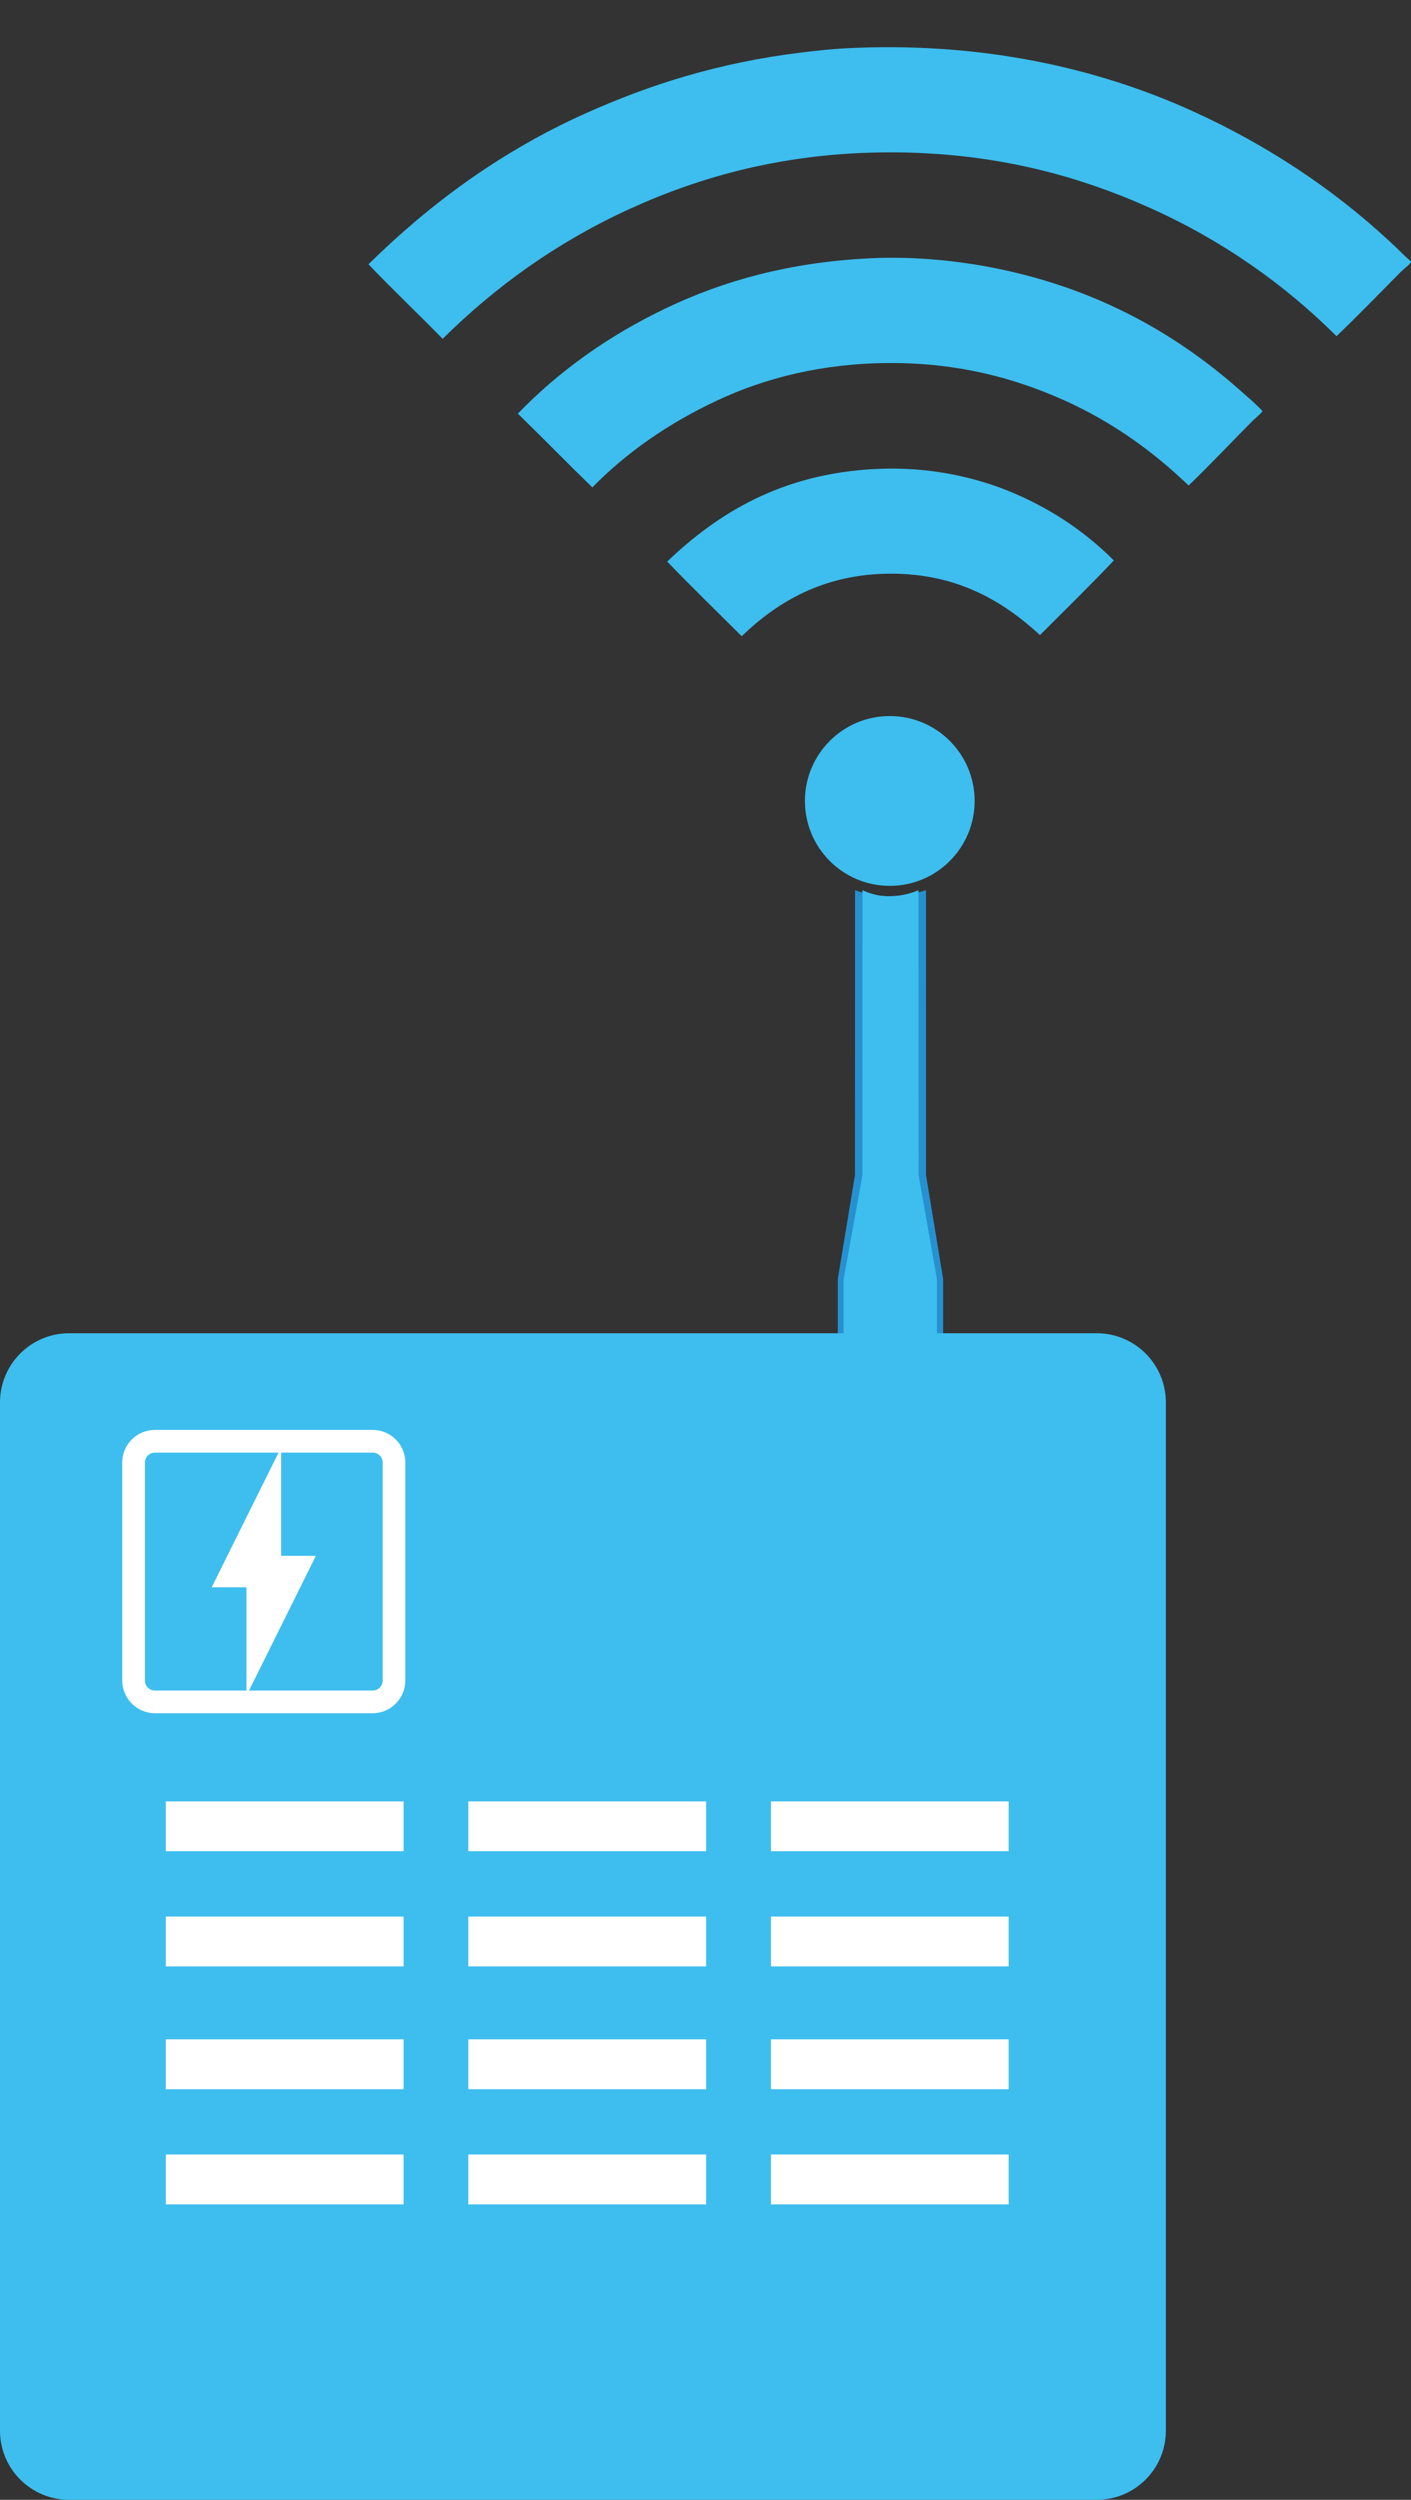 <?xml version="1.0" encoding="utf-8"?>
<!-- Generator: Adobe Illustrator 15.0.0, SVG Export Plug-In . SVG Version: 6.00 Build 0)  -->
<!DOCTYPE svg PUBLIC "-//W3C//DTD SVG 1.1//EN" "http://www.w3.org/Graphics/SVG/1.1/DTD/svg11.dtd">
<svg version="1.1" id="Layer_1" xmlns="http://www.w3.org/2000/svg" xmlns:xlink="http://www.w3.org/1999/xlink" x="0px" y="0px"
	 width="53.006px" height="93.856px" viewBox="0 0 53.006 93.856" enable-background="new 0 0 53.006 93.856" xml:space="preserve">
<rect x="0" y="0" width="53.006" height="93.856" fill="#333333" stroke="none"/>
<g>
	<g>
		<path fill="#2691D0" d="M34.786,33.42c0,0-1.332,0.515-2.664,0l-0.004,10.698l-0.645,3.901v9.674h3.957V48.02l-0.643-3.901
			L34.786,33.42z"/>
	</g>
	<g>
		<path fill="#3DBEEE" d="M50.208,12.622c-1.951-1.944-4.299-3.608-7.039-4.83c-2.742-1.225-5.904-2.081-9.78-2.072
			c-3.874,0.011-7.041,0.89-9.761,2.137c-2.729,1.248-5.042,2.924-6.999,4.865c-0.92-0.943-1.878-1.845-2.786-2.8
			c2.31-2.276,4.993-4.252,8.17-5.672c2.404-1.077,4.998-1.903,8.108-2.28c0.514-0.062,1.043-0.124,1.582-0.153
			c5.178-0.278,9.578,0.755,13.116,2.363c2.738,1.246,5.188,2.862,7.297,4.802c0.208,0.187,0.438,0.411,0.669,0.638
			c0.061,0.06,0.223,0.19,0.223,0.204c0.004,0.062-0.283,0.287-0.354,0.353C51.846,10.989,51.018,11.848,50.208,12.622"/>
	</g>
	<g>
		<path fill="#3DBEEE" d="M44.652,18.229c-1.325-1.273-2.866-2.393-4.707-3.214c-1.823-0.813-3.94-1.394-6.508-1.385
			c-2.558,0.006-4.72,0.57-6.52,1.417c-1.817,0.854-3.384,1.945-4.665,3.253c-0.941-0.914-1.857-1.854-2.798-2.77
			c1.548-1.602,3.415-2.934,5.573-3.962c2.156-1.031,4.647-1.725,7.664-1.871c1.683-0.083,3.388,0.104,4.749,0.383
			c3.854,0.78,6.868,2.514,9.33,4.739c0.102,0.094,0.214,0.179,0.339,0.3c0.081,0.076,0.313,0.3,0.313,0.312
			c0.004,0.055-0.312,0.313-0.351,0.354C46.243,16.616,45.484,17.427,44.652,18.229"/>
	</g>
	<g>
		<path fill="#3DBEEE" d="M41.842,21.042c-0.902,0.955-1.846,1.87-2.773,2.802c-1.339-1.229-3.064-2.312-5.613-2.305
			c-2.541,0.006-4.283,1.086-5.593,2.348c-0.937-0.935-1.885-1.851-2.799-2.803c1.89-1.806,4.296-3.305,7.835-3.476
			c2.055-0.103,3.855,0.331,5.257,0.938C39.633,19.188,40.855,20.051,41.842,21.042"/>
	</g>
	<g>
		<path fill="#3DBEEE" d="M36.614,30.072c0-1.761-1.428-3.188-3.188-3.188s-3.188,1.427-3.188,3.188
			c0,1.761,1.427,3.188,3.188,3.188C35.186,33.261,36.614,31.832,36.614,30.072"/>
	</g>
	<g>
		<path fill="#3DBEEE" d="M43.797,91.26c0,1.434-1.162,2.596-2.596,2.596H2.597C1.162,93.856,0,92.694,0,91.26V52.655
			c0-1.434,1.162-2.598,2.597-2.598h38.604c1.434,0,2.596,1.162,2.596,2.598V91.26z"/>
	</g>
	<g>
		<rect x="6.229" y="67.633" fill="#FFFFFF" width="8.933" height="1.872"/>
	</g>
	<g>
		<rect x="17.593" y="67.633" fill="#FFFFFF" width="8.934" height="1.872"/>
	</g>
	<g>
		<rect x="28.961" y="67.633" fill="#FFFFFF" width="8.931" height="1.872"/>
	</g>
	<g>
		<rect x="6.229" y="71.957" fill="#FFFFFF" width="8.933" height="1.873"/>
	</g>
	<g>
		<rect x="17.593" y="71.957" fill="#FFFFFF" width="8.934" height="1.873"/>
	</g>
	<g>
		<rect x="28.961" y="71.957" fill="#FFFFFF" width="8.931" height="1.873"/>
	</g>
	<g>
		<rect x="6.229" y="76.567" fill="#FFFFFF" width="8.933" height="1.873"/>
	</g>
	<g>
		<rect x="17.593" y="76.567" fill="#FFFFFF" width="8.934" height="1.873"/>
	</g>
	<g>
		<rect x="28.961" y="76.567" fill="#FFFFFF" width="8.931" height="1.873"/>
	</g>
	<g>
		<rect x="6.229" y="80.891" fill="#FFFFFF" width="8.933" height="1.873"/>
	</g>
	<g>
		<rect x="17.593" y="80.891" fill="#FFFFFF" width="8.934" height="1.873"/>
	</g>
	<g>
		<rect x="28.961" y="80.891" fill="#FFFFFF" width="8.931" height="1.873"/>
	</g>
	<g>
		<path fill="#3DBEEE" d="M34.504,33.42c0,0-1.051,0.515-2.104,0L32.4,44.119l-0.71,3.925v9.675l3.506-0.022v-9.674l-0.688-3.901
			L34.504,33.42z"/>
	</g>
	<g>
		<path fill="#FFFFFF" d="M14.001,64.324H5.818c-0.674,0-1.226-0.554-1.226-1.229v-8.183c0-0.677,0.551-1.226,1.226-1.226h8.183
			c0.676,0,1.226,0.549,1.226,1.226v8.183C15.225,63.77,14.677,64.324,14.001,64.324z M5.818,54.539
			c-0.207,0-0.374,0.168-0.374,0.375v8.183c0,0.206,0.167,0.375,0.374,0.375h8.183c0.207,0,0.375-0.168,0.375-0.375v-8.183
			c0-0.207-0.168-0.375-0.375-0.375H5.818z"/>
	</g>
	<g>
		<g>
			<g>
				<polygon fill="#FFFFFF" points="10.562,54.342 10.562,59.596 7.952,59.596 				"/>
			</g>
		</g>
		<g>
			<g>
				<polygon fill="#FFFFFF" points="11.867,58.414 9.258,63.666 9.258,58.414 				"/>
			</g>
		</g>
	</g>
</g>
</svg>
